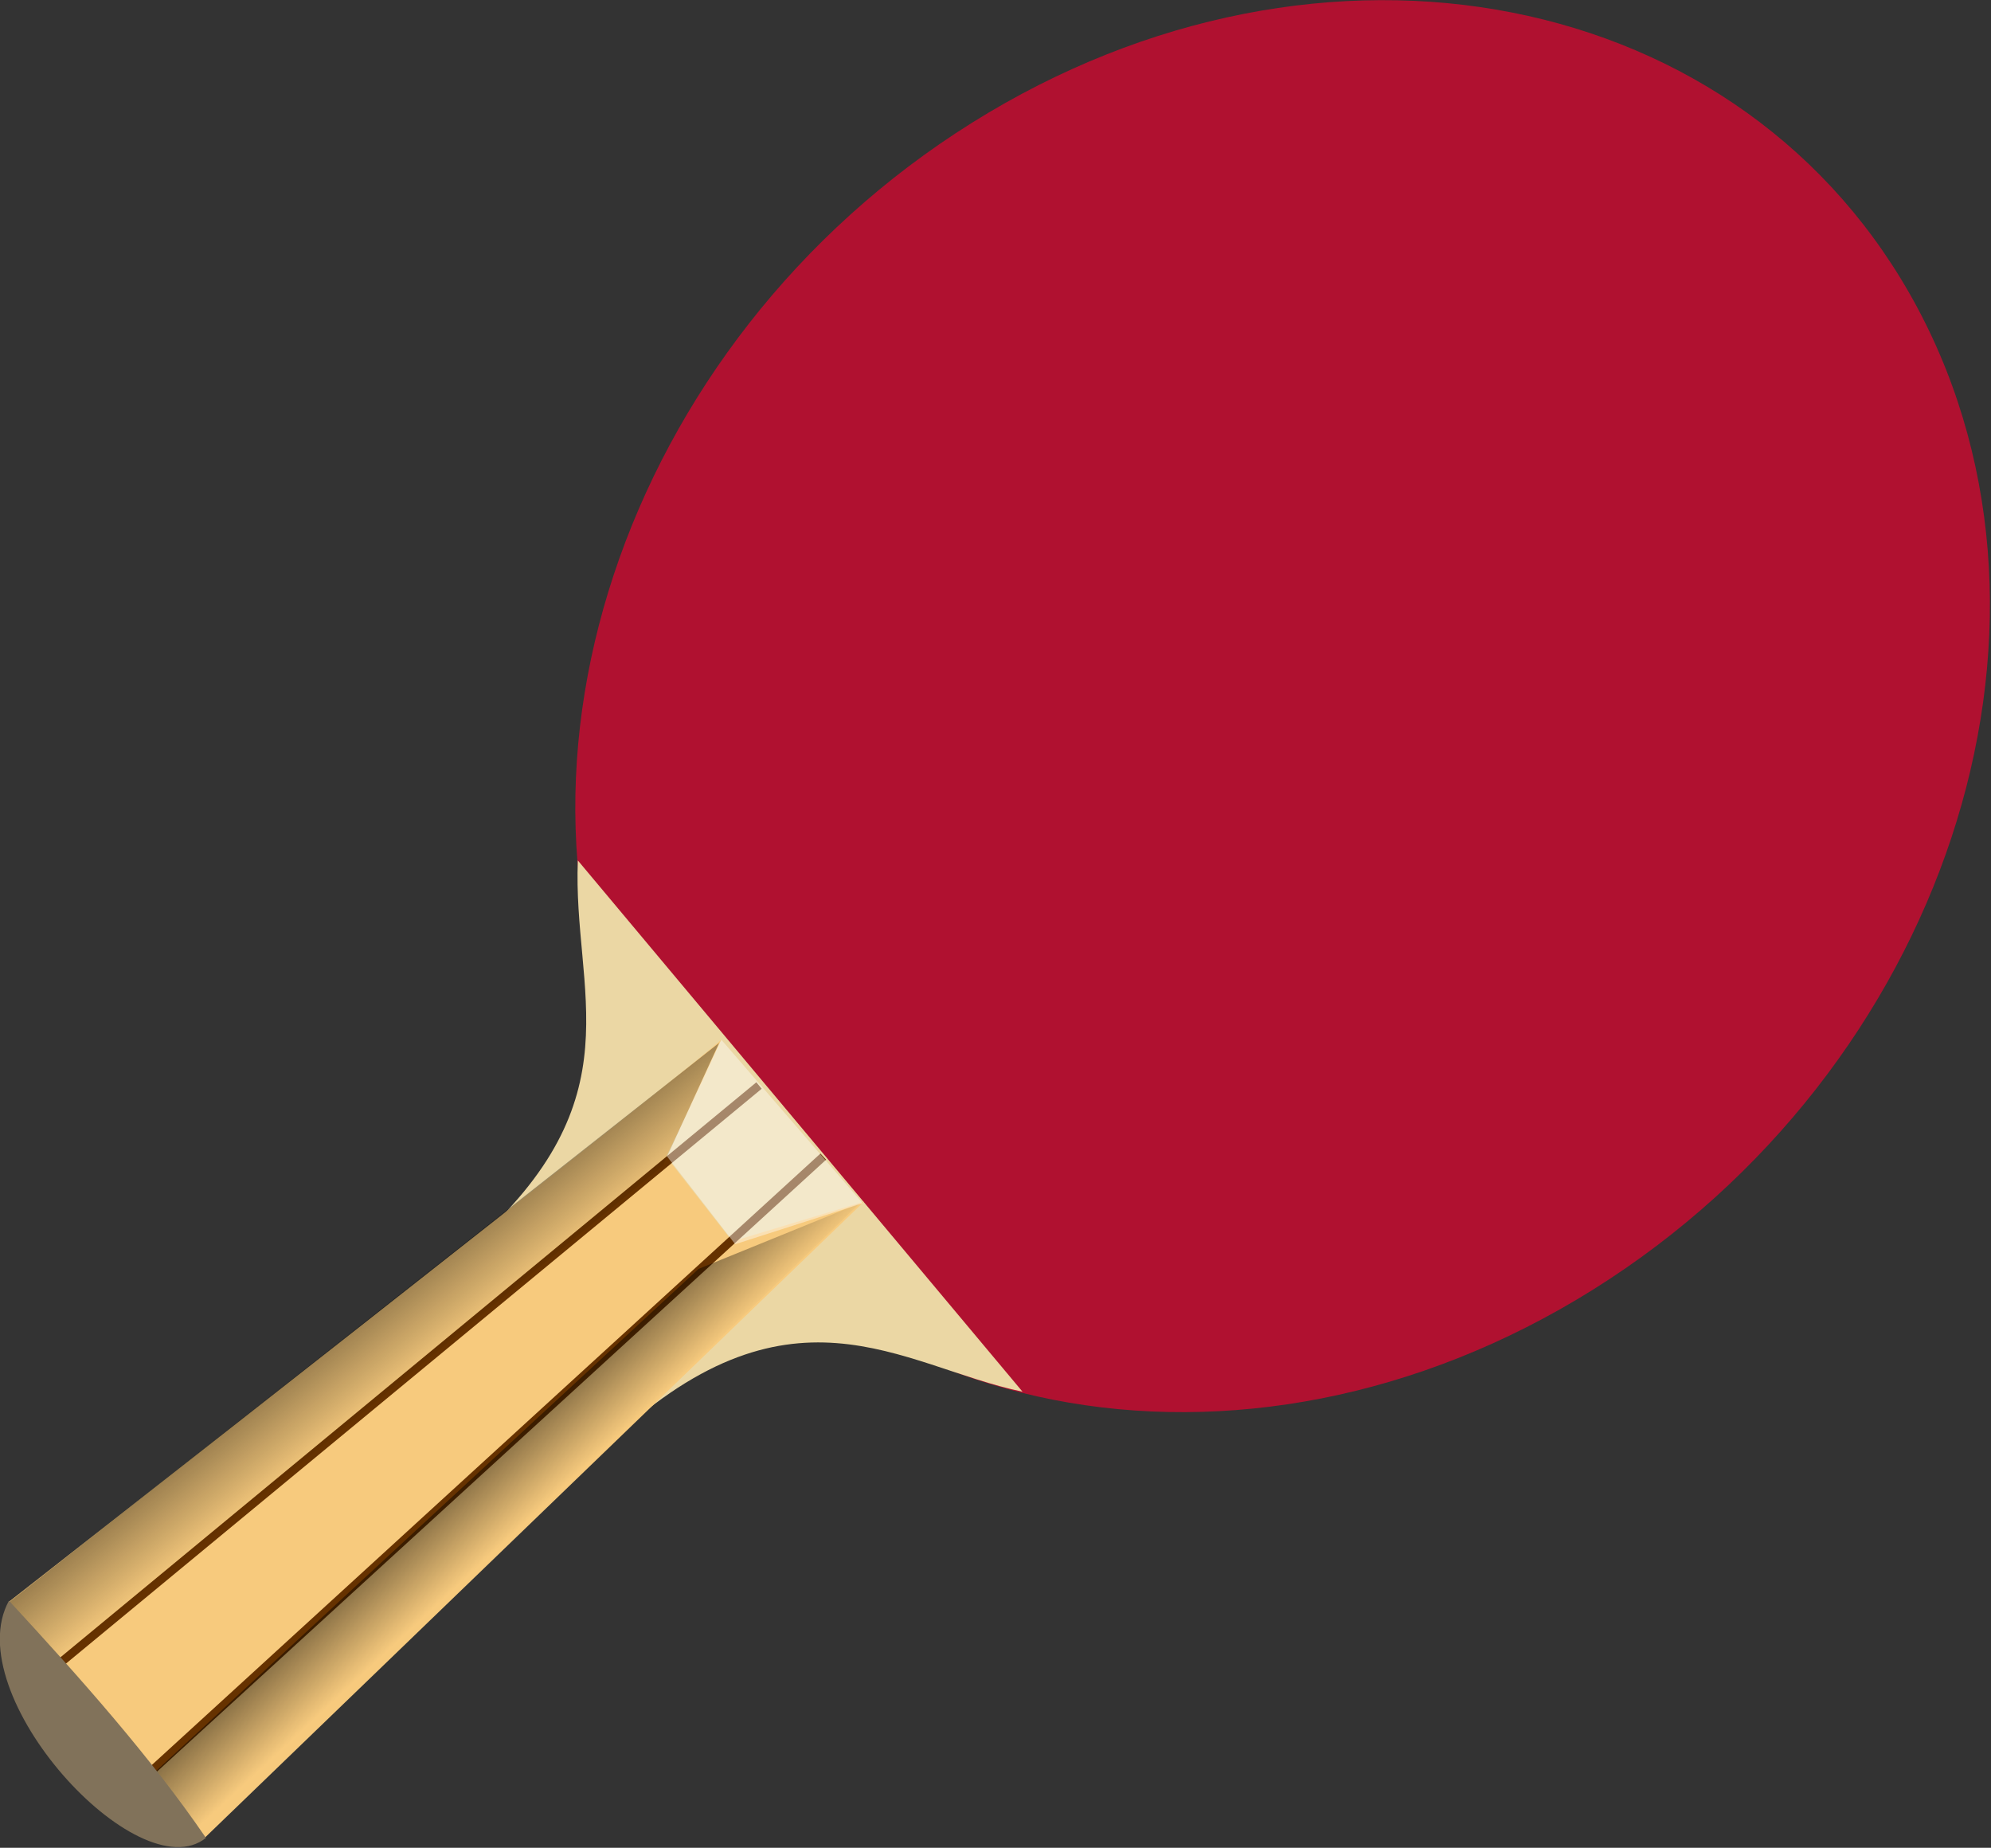 <?xml version="1.0" encoding="UTF-8" standalone="no"?>
<!-- Created with Inkscape (http://www.inkscape.org/) -->

<svg
   xmlns:dc="http://purl.org/dc/elements/1.1/"
   xmlns:cc="http://creativecommons.org/ns#"
   xmlns:rdf="http://www.w3.org/1999/02/22-rdf-syntax-ns#"
   xmlns:svg="http://www.w3.org/2000/svg"
   xmlns="http://www.w3.org/2000/svg"
   xmlns:xlink="http://www.w3.org/1999/xlink"
   xmlns:sodipodi="http://sodipodi.sourceforge.net/DTD/sodipodi-0.dtd"
   xmlns:inkscape="http://www.inkscape.org/namespaces/inkscape"
   version="1.0"
   width="200"
   height="185.581"
   id="svg2"
   inkscape:version="0.91 r13725"
   sodipodi:docname="tt-icon.svg">
  <rect width="100%" height="100%" fill="#333333" stroke="none"/>
  <sodipodi:namedview
     pagecolor="#ffffff"
     bordercolor="#666666"
     borderopacity="1"
     objecttolerance="10"
     gridtolerance="10"
     guidetolerance="10"
     inkscape:pageopacity="0"
     inkscape:pageshadow="2"
     inkscape:window-width="978"
     inkscape:window-height="724"
     id="namedview38"
     showgrid="false"
     inkscape:zoom="3.5968526"
     inkscape:cx="104.37947"
     inkscape:cy="114.45655"
     inkscape:window-x="0"
     inkscape:window-y="0"
     inkscape:window-maximized="0"
     inkscape:current-layer="layer1" />
  <defs
     id="defs4">
    <linearGradient
       id="linearGradient6086">
      <stop
         style="stop-color:#000000;stop-opacity:0.446"
         offset="0"
         id="stop6088" />
      <stop
         style="stop-color:#000000;stop-opacity:0"
         offset="1"
         id="stop6090" />
    </linearGradient>
    <linearGradient
       id="linearGradient6072">
      <stop
         style="stop-color:#000000;stop-opacity:1"
         offset="0"
         id="stop6074" />
      <stop
         style="stop-color:#000000;stop-opacity:0"
         offset="1"
         id="stop6076" />
    </linearGradient>
    <linearGradient
       id="linearGradient5093">
      <stop
         style="stop-color:#ffffff;stop-opacity:1"
         offset="0"
         id="stop5095" />
      <stop
         style="stop-color:#c0c0c0;stop-opacity:1"
         offset="1"
         id="stop5097" />
    </linearGradient>
    <radialGradient
       cx="419.279"
       cy="460.74"
       r="20.905"
       fx="419.279"
       fy="460.74"
       id="radialGradient5099"
       xlink:href="#linearGradient5093"
       gradientUnits="userSpaceOnUse"
       gradientTransform="matrix(1.09,0,0,1.141,-38.824,-65.844)" />
    <radialGradient
       cx="404.567"
       cy="476.206"
       r="32.382"
       fx="404.567"
       fy="476.206"
       id="radialGradient6078"
       xlink:href="#linearGradient6072"
       gradientUnits="userSpaceOnUse"
       gradientTransform="matrix(-0.716,0.492,-0.383,-0.557,900.324,530.934)" />
    <filter
       id="filter6300"
       height="1.25"
       y="-0.125"
       width="1.316"
       x="-0.158">
      <feGaussianBlur
         id="feGaussianBlur6302"
         stdDeviation="6.144"
         inkscape:collect="always" />
    </filter>
    <linearGradient
       x1="118.867"
       y1="542.936"
       x2="143.53"
       y2="573.717"
       id="linearGradient6084"
       xlink:href="#linearGradient6086"
       gradientUnits="userSpaceOnUse" />
    <linearGradient
       x1="139.747"
       y1="562.841"
       x2="121.843"
       y2="540.386"
       id="linearGradient6094"
       xlink:href="#linearGradient6086"
       gradientUnits="userSpaceOnUse"
       gradientTransform="matrix(-0.997,7.709036e-2,-7.709036e-2,-0.997,524.099,1018.797)" />
    <radialGradient
       cx="404.567"
       cy="476.206"
       r="32.382"
       fx="404.567"
       fy="476.206"
       id="radialGradient10003"
       xlink:href="#linearGradient6072"
       gradientUnits="userSpaceOnUse"
       gradientTransform="matrix(-0.716,0.492,-0.383,-0.557,900.324,530.934)" />
    <radialGradient
       cx="419.279"
       cy="460.74"
       r="20.905"
       fx="419.279"
       fy="460.74"
       id="radialGradient10005"
       xlink:href="#linearGradient5093"
       gradientUnits="userSpaceOnUse"
       gradientTransform="matrix(1.09,0,0,1.141,-38.824,-65.844)" />
    <linearGradient
       x1="118.867"
       y1="542.936"
       x2="143.53"
       y2="573.717"
       id="linearGradient10007"
       xlink:href="#linearGradient6086"
       gradientUnits="userSpaceOnUse" />
    <linearGradient
       x1="139.747"
       y1="562.841"
       x2="121.843"
       y2="540.386"
       id="linearGradient10009"
       xlink:href="#linearGradient6086"
       gradientUnits="userSpaceOnUse"
       gradientTransform="matrix(-0.997,0.077,-0.077,-0.997,524.099,1018.797)" />
  </defs>
  <g
     transform="matrix(0.247,0,0,0.247,-36.043,31.693)"
     id="layer1">
    <path
       inkscape:connector-curvature="0"
       id="path2172"
       style="fill:#b01130;fill-opacity:1;stroke:none;stroke-width:10;stroke-miterlimit:4;stroke-dasharray:none;stroke-opacity:1"
       d="M 925.886,-2.842 C 995.668,128.153 936.572,306.722 793.892,396.003 651.212,485.283 478.977,451.467 409.196,320.471 339.414,189.476 398.51,10.907 541.19,-78.374 683.87,-167.654 856.104,-133.838 925.886,-2.842 Z" />
    <g
       id="g9974">
      <path
         inkscape:connector-curvature="0"
         id="path2170"
         style="fill:#ebd7a4;fill-opacity:1;fill-rule:evenodd;stroke:none;stroke-width:1px;stroke-linecap:butt;stroke-linejoin:miter;stroke-opacity:1"
         d="m 380.93,221.557 c -2.24,53.558 24.684,96.731 -43.529,156.68 -1.81,1.81 48.023,86.309 54.062,82.058 75.507,-72.445 120.375,-33.245 170.321,-22.715 L 380.93,221.557 Z" />
      <path
         inkscape:connector-curvature="0"
         id="path2174"
         style="fill:#f7ca7d;fill-opacity:1;fill-rule:evenodd;stroke:none;stroke-width:1px;stroke-linecap:butt;stroke-linejoin:miter;stroke-opacity:1"
         d="m 439.129,294.521 c -7.302,17.039 -22.278,47.47 -22.278,47.47 l 26.938,34.461 53.49,-16.154 -267.957,258.532 c -31.54,-26.309 -58.082,-59.629 -79.544,-96.016 0,0 287.956,-225.25 289.35,-228.294 z" />
      <path
         inkscape:connector-curvature="0"
         id="path2176"
         style="fill:#803300;fill-rule:evenodd;stroke:#663200;stroke-width:3.408px;stroke-linecap:butt;stroke-linejoin:miter;stroke-opacity:1"
         d="M 454.608,313.074 167.974,549.856" />
      <path
         inkscape:connector-curvature="0"
         id="path2178"
         style="fill:#803300;fill-rule:evenodd;stroke:#663200;stroke-width:3.408px;stroke-linecap:butt;stroke-linejoin:miter;stroke-opacity:1"
         d="M 480.721,341.993 204.128,594.892" />
      <path
         inkscape:connector-curvature="0"
         id="path3151"
         style="fill:#ffffff;fill-opacity:0.417;fill-rule:evenodd;stroke:none;stroke-width:1px;stroke-linecap:butt;stroke-linejoin:miter;stroke-opacity:1"
         d="m 439.358,294.54 c -0.878,0.63 -22.152,47.37 -22.152,47.37 l 27.707,35.682 51.871,-16.655 -57.425,-66.398 z" />
      <path
         inkscape:connector-curvature="0"
         id="path5105"
         style="fill:url(#linearGradient10007);fill-opacity:1;fill-rule:evenodd;stroke:none;stroke-width:1px;stroke-linecap:butt;stroke-linejoin:miter;stroke-opacity:1"
         transform="translate(155.165,-128.214)"
         d="M -5.314,651.17 11.833,678.212 260.405,473.856 283.205,423.987 -5.314,651.17 Z" />
      <path
         inkscape:connector-curvature="0"
         id="path6092"
         style="fill:url(#linearGradient10009);fill-opacity:1;fill-rule:evenodd;stroke:none;stroke-width:1px;stroke-linecap:butt;stroke-linejoin:miter;stroke-opacity:1"
         d="m 495.669,360.92 -65.652,26.714 -225.02,208.204 24.053,22.067 266.618,-256.985 z" />
      <path
         inkscape:connector-curvature="0"
         id="path6096"
         style="fill:#81725a;fill-opacity:1;fill-rule:evenodd;stroke:none;stroke-width:1px;stroke-linecap:butt;stroke-linejoin:miter;stroke-opacity:1"
         transform="translate(155.165,-128.214)"
         d="M -5.588,650.761 C 23.698,682.513 52.076,714.404 74.518,747.209 46.949,769.192 -26.6,688.832 -5.588,650.761 Z" />
    </g>
  </g>
</svg>
